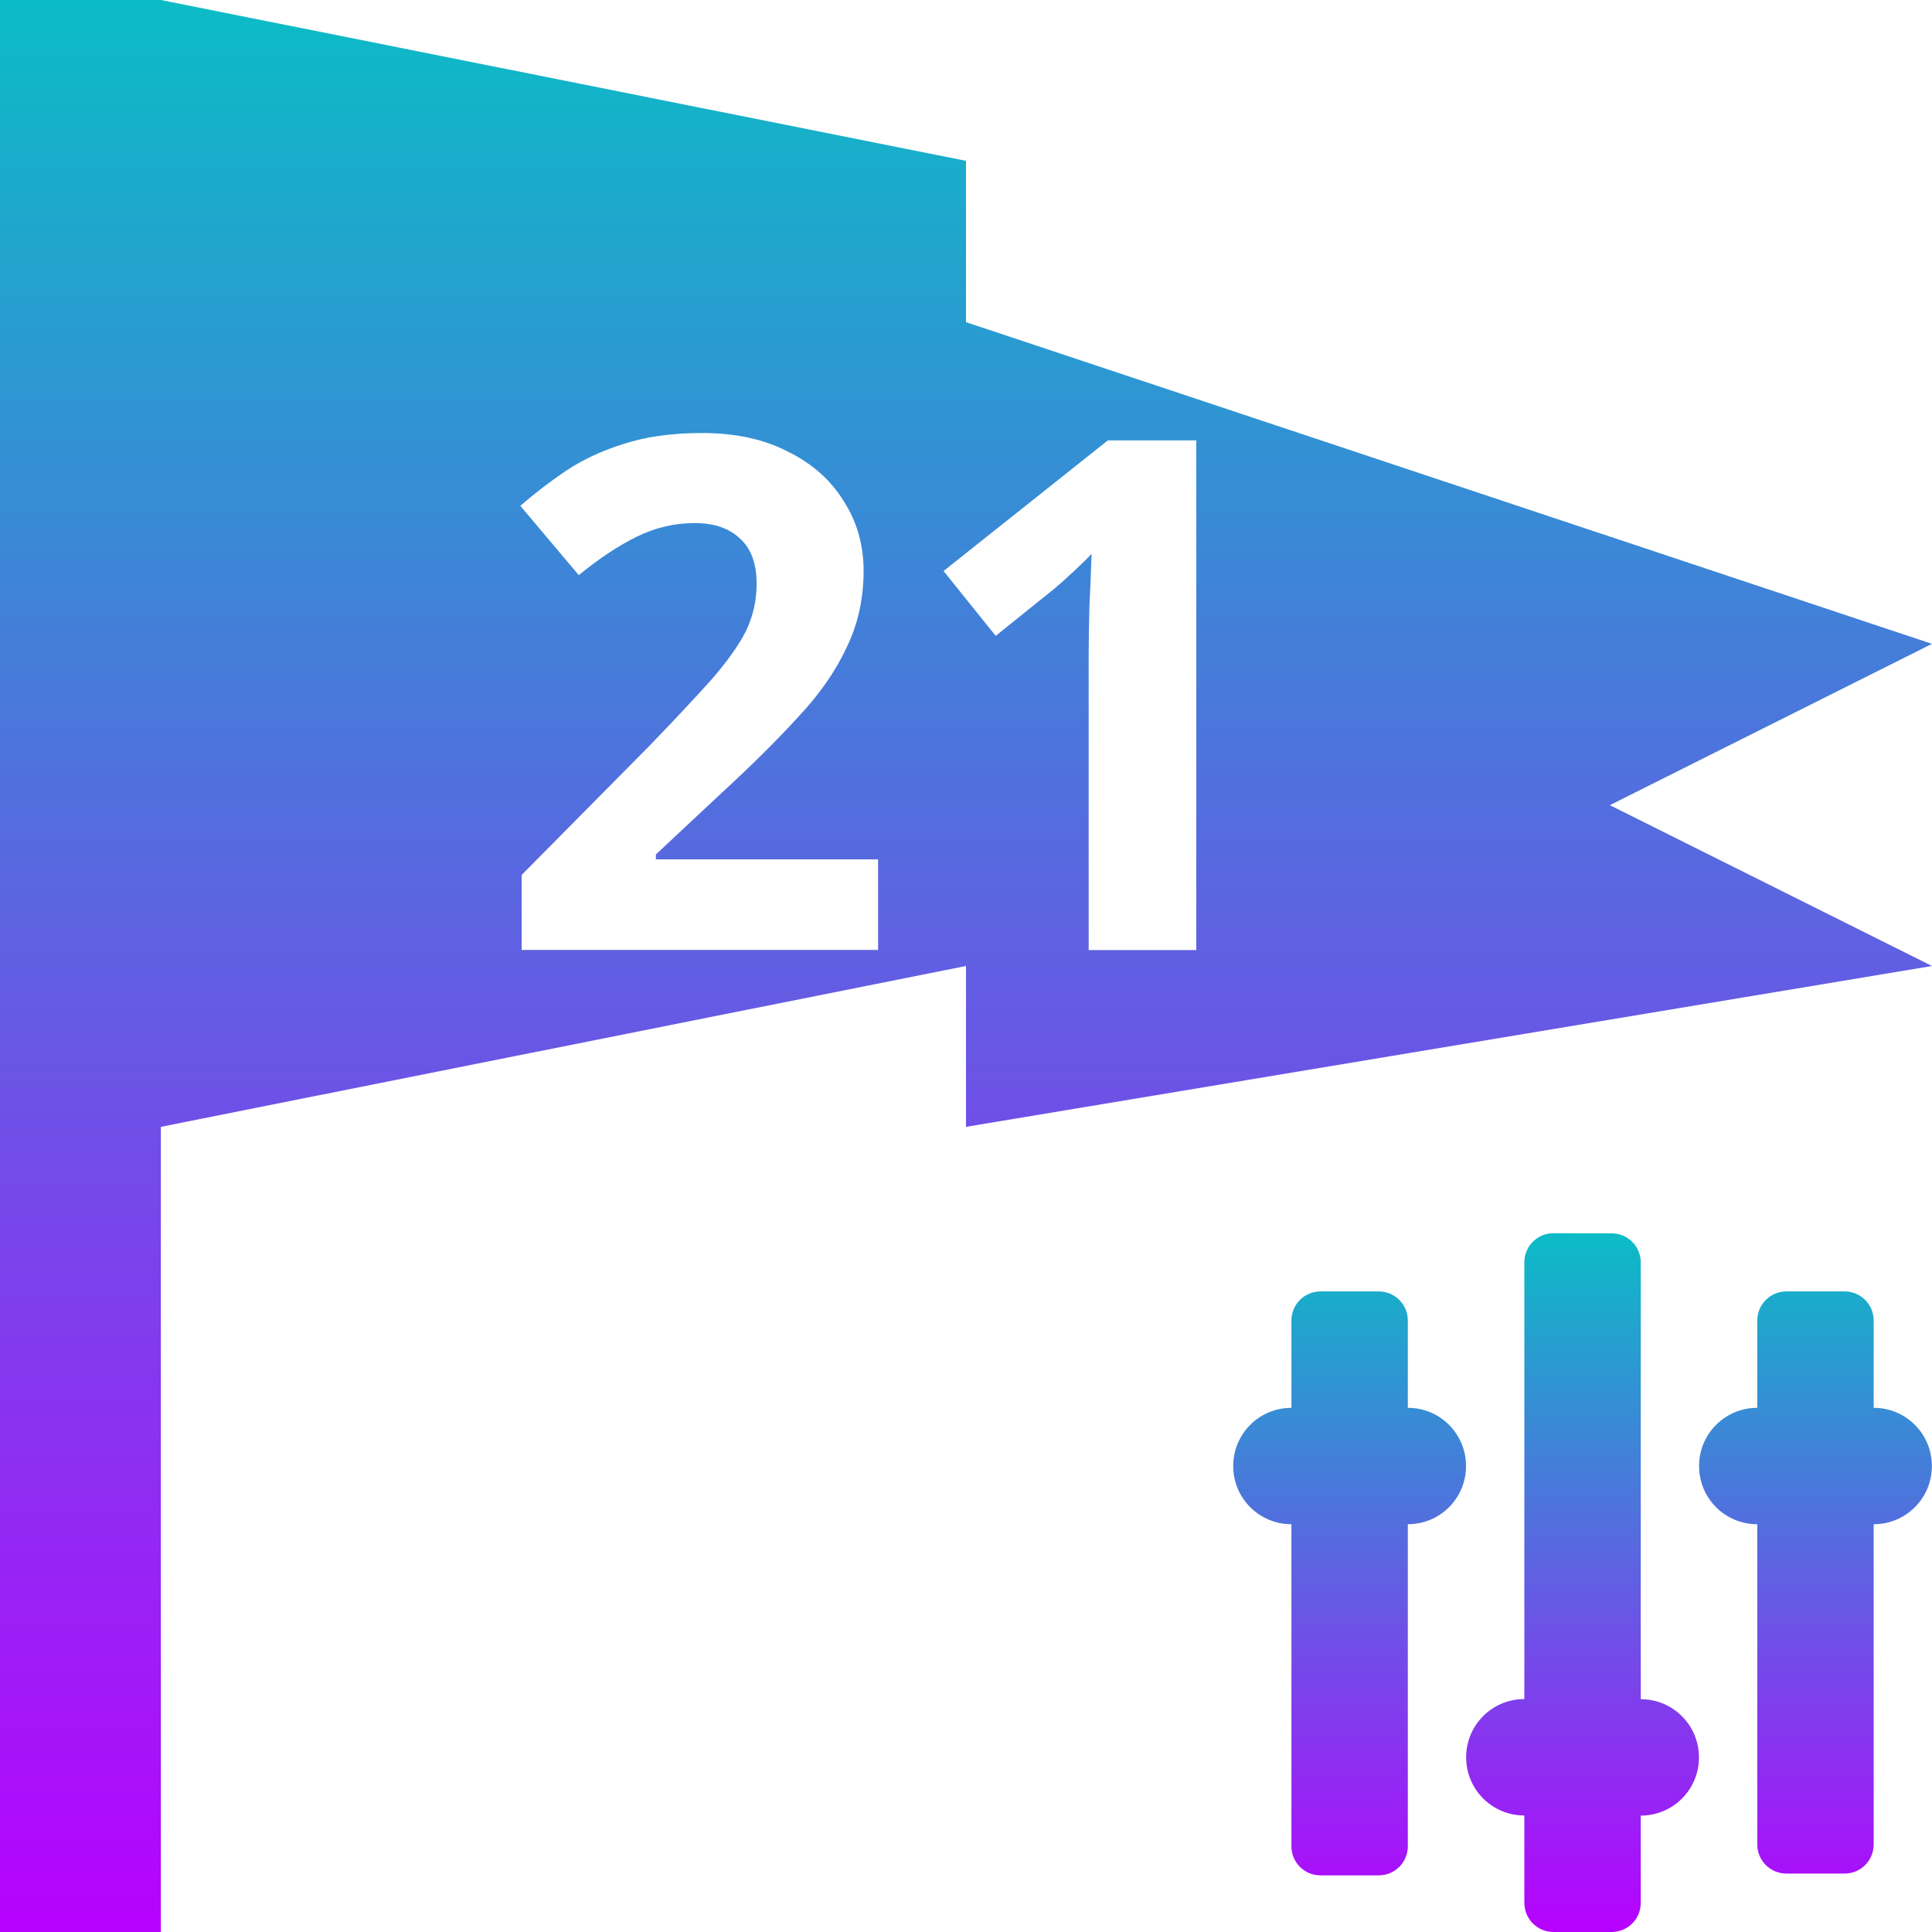<?xml version="1.0" encoding="UTF-8" standalone="no"?>
<svg
   width="16"
   height="16"
   version="1.1"
   id="svg24"
   xmlns:xlink="http://www.w3.org/1999/xlink"
   xmlns="http://www.w3.org/2000/svg"
   xmlns:svg="http://www.w3.org/2000/svg"
   xmlns:rdf="http://www.w3.org/1999/02/22-rdf-syntax-ns#"
   xmlns:cc="http://creativecommons.org/ns#"
   xmlns:dc="http://purl.org/dc/elements/1.1/">
  <defs>
   <style id="current-color-scheme" type="text/css">
   .ColorScheme-Text { color: #0abdc6; } .ColorScheme-Highlight { color:#5294e2; }
  </style>
  <linearGradient id="arrongin" x1="0%" x2="0%" y1="0%" y2="100%">
   <stop offset="0%" style="stop-color:#dd9b44; stop-opacity:1"/>
   <stop offset="100%" style="stop-color:#ad6c16; stop-opacity:1"/>
  </linearGradient>
  <linearGradient id="aurora" x1="0%" x2="0%" y1="0%" y2="100%">
   <stop offset="0%" style="stop-color:#09D4DF; stop-opacity:1"/>
   <stop offset="100%" style="stop-color:#9269F4; stop-opacity:1"/>
  </linearGradient>
  <linearGradient id="cyberneon" x1="0%" x2="0%" y1="0%" y2="100%">
    <stop offset="0" style="stop-color:#0abdc6; stop-opacity:1"/>
    <stop offset="1" style="stop-color:#ea00d9; stop-opacity:1"/>
  </linearGradient>
  <linearGradient id="fitdance" x1="0%" x2="0%" y1="0%" y2="100%">
   <stop offset="0%" style="stop-color:#1AD6AB; stop-opacity:1"/>
   <stop offset="100%" style="stop-color:#329DB6; stop-opacity:1"/>
  </linearGradient>
  <linearGradient id="oomox" x1="0%" x2="0%" y1="0%" y2="100%">
   <stop offset="0%" style="stop-color:#0abdc6; stop-opacity:1"/>
   <stop offset="100%" style="stop-color:#b800ff; stop-opacity:1"/>
  </linearGradient>
  <linearGradient id="rainblue" x1="0%" x2="0%" y1="0%" y2="100%">
   <stop offset="0%" style="stop-color:#00F260; stop-opacity:1"/>
   <stop offset="100%" style="stop-color:#0575E6; stop-opacity:1"/>
  </linearGradient>
  <linearGradient id="sunrise" x1="0%" x2="0%" y1="0%" y2="100%">
   <stop offset="0%" style="stop-color: #FF8501; stop-opacity:1"/>
   <stop offset="100%" style="stop-color: #FFCB01; stop-opacity:1"/>
  </linearGradient>
  <linearGradient id="telinkrin" x1="0%" x2="0%" y1="0%" y2="100%">
   <stop offset="0%" style="stop-color: #b2ced6; stop-opacity:1"/>
   <stop offset="100%" style="stop-color: #6da5b7; stop-opacity:1"/>
  </linearGradient>
  <linearGradient id="60spsycho" x1="0%" x2="0%" y1="0%" y2="100%">
   <stop offset="0%" style="stop-color: #df5940; stop-opacity:1"/>
   <stop offset="25%" style="stop-color: #d8d15f; stop-opacity:1"/>
   <stop offset="50%" style="stop-color: #e9882a; stop-opacity:1"/>
   <stop offset="100%" style="stop-color: #279362; stop-opacity:1"/>
  </linearGradient>
  <linearGradient id="90ssummer" x1="0%" x2="0%" y1="0%" y2="100%">
   <stop offset="0%" style="stop-color: #f618c7; stop-opacity:1"/>
   <stop offset="20%" style="stop-color: #94ffab; stop-opacity:1"/>
   <stop offset="50%" style="stop-color: #fbfd54; stop-opacity:1"/>
   <stop offset="100%" style="stop-color: #0f83ae; stop-opacity:1"/>
  </linearGradient>
 </defs>
  <path
     d="m 12.865,10.213 c -0.134,0 -0.241,0.108 -0.241,0.241 v 3.617 c -0.267,0 -0.482,0.215 -0.482,0.482 0,0.267 0.215,0.482 0.482,0.482 v 0.723 C 12.624,15.892 12.732,16 12.865,16 h 0.482 c 0.134,0 0.241,-0.108 0.241,-0.241 v -0.723 c 0.267,0 0.482,-0.215 0.482,-0.482 0,-0.267 -0.215,-0.482 -0.482,-0.482 v -3.617 c 0,-0.134 -0.108,-0.241 -0.241,-0.241 z m -1.929,0.482 c -0.134,0 -0.241,0.108 -0.241,0.241 v 0.723 c -0.267,0 -0.482,0.215 -0.482,0.482 0,0.267 0.215,0.482 0.482,0.482 v 2.667 c 0,0.134 0.108,0.241 0.241,0.241 h 0.482 c 0.134,0 0.241,-0.108 0.241,-0.241 v -2.667 c 0.267,0 0.482,-0.215 0.482,-0.482 0,-0.267 -0.215,-0.482 -0.482,-0.482 V 10.936 c 0,-0.134 -0.108,-0.241 -0.241,-0.241 z m 3.858,0 c -0.134,0 -0.241,0.108 -0.241,0.241 v 0.723 c -0.267,0 -0.482,0.215 -0.482,0.482 0,0.267 0.215,0.482 0.482,0.482 v 2.652 c 0,0.134 0.108,0.241 0.241,0.241 h 0.482 c 0.134,0 0.241,-0.108 0.241,-0.241 v -2.652 c 0.267,0 0.482,-0.215 0.482,-0.482 0,-0.267 -0.215,-0.482 -0.482,-0.482 V 10.936 c 0,-0.134 -0.108,-0.241 -0.241,-0.241 z"
     style="fill:url(#oomox);stroke-width:0.482"
     id="path13"
     class="ColorScheme-Text" />
  <path
     id="path24"
     class="ColorScheme-Text"
     d="M 0,0 V 16 H 1.332 V 9.332 L 8,8 V 9.332 L 16,8 13.332,6.668 16,5.332 8,2.668 V 1.332 L 1.332,0 Z m 5.816,3.586 c 0.276,0 0.512,0.052 0.709,0.154 0.201,0.099 0.354,0.235 0.461,0.408 0.11,0.17 0.166,0.363 0.166,0.58 0,0.233 -0.048,0.446 -0.143,0.639 C 6.919,5.56 6.787,5.75 6.609,5.939 6.436,6.129 6.225,6.338 5.977,6.566 L 5.432,7.076 v 0.041 h 1.84 v 0.75 H 4.32 V 7.246 L 5.379,6.176 C 5.592,5.955 5.762,5.773 5.893,5.627 6.023,5.477 6.119,5.343 6.178,5.225 6.237,5.102 6.266,4.972 6.266,4.834 6.266,4.664 6.218,4.538 6.123,4.455 6.032,4.372 5.91,4.332 5.752,4.332 c -0.162,0 -0.321,0.036 -0.475,0.111 -0.154,0.075 -0.315,0.182 -0.484,0.32 L 4.309,4.189 C 4.431,4.083 4.559,3.985 4.693,3.895 4.831,3.804 4.989,3.731 5.166,3.676 5.347,3.617 5.564,3.586 5.816,3.586 Z m 3.359,0.061 h 0.732 v 4.221 H 9.016 V 5.426 c 0,-0.102 0.002,-0.237 0.006,-0.402 0.008,-0.166 0.014,-0.311 0.018,-0.438 C 9.019,4.61 8.975,4.654 8.908,4.717 8.845,4.776 8.788,4.828 8.732,4.875 L 8.246,5.266 7.814,4.729 Z"
     style="fill:url(#oomox)" />
</svg>
